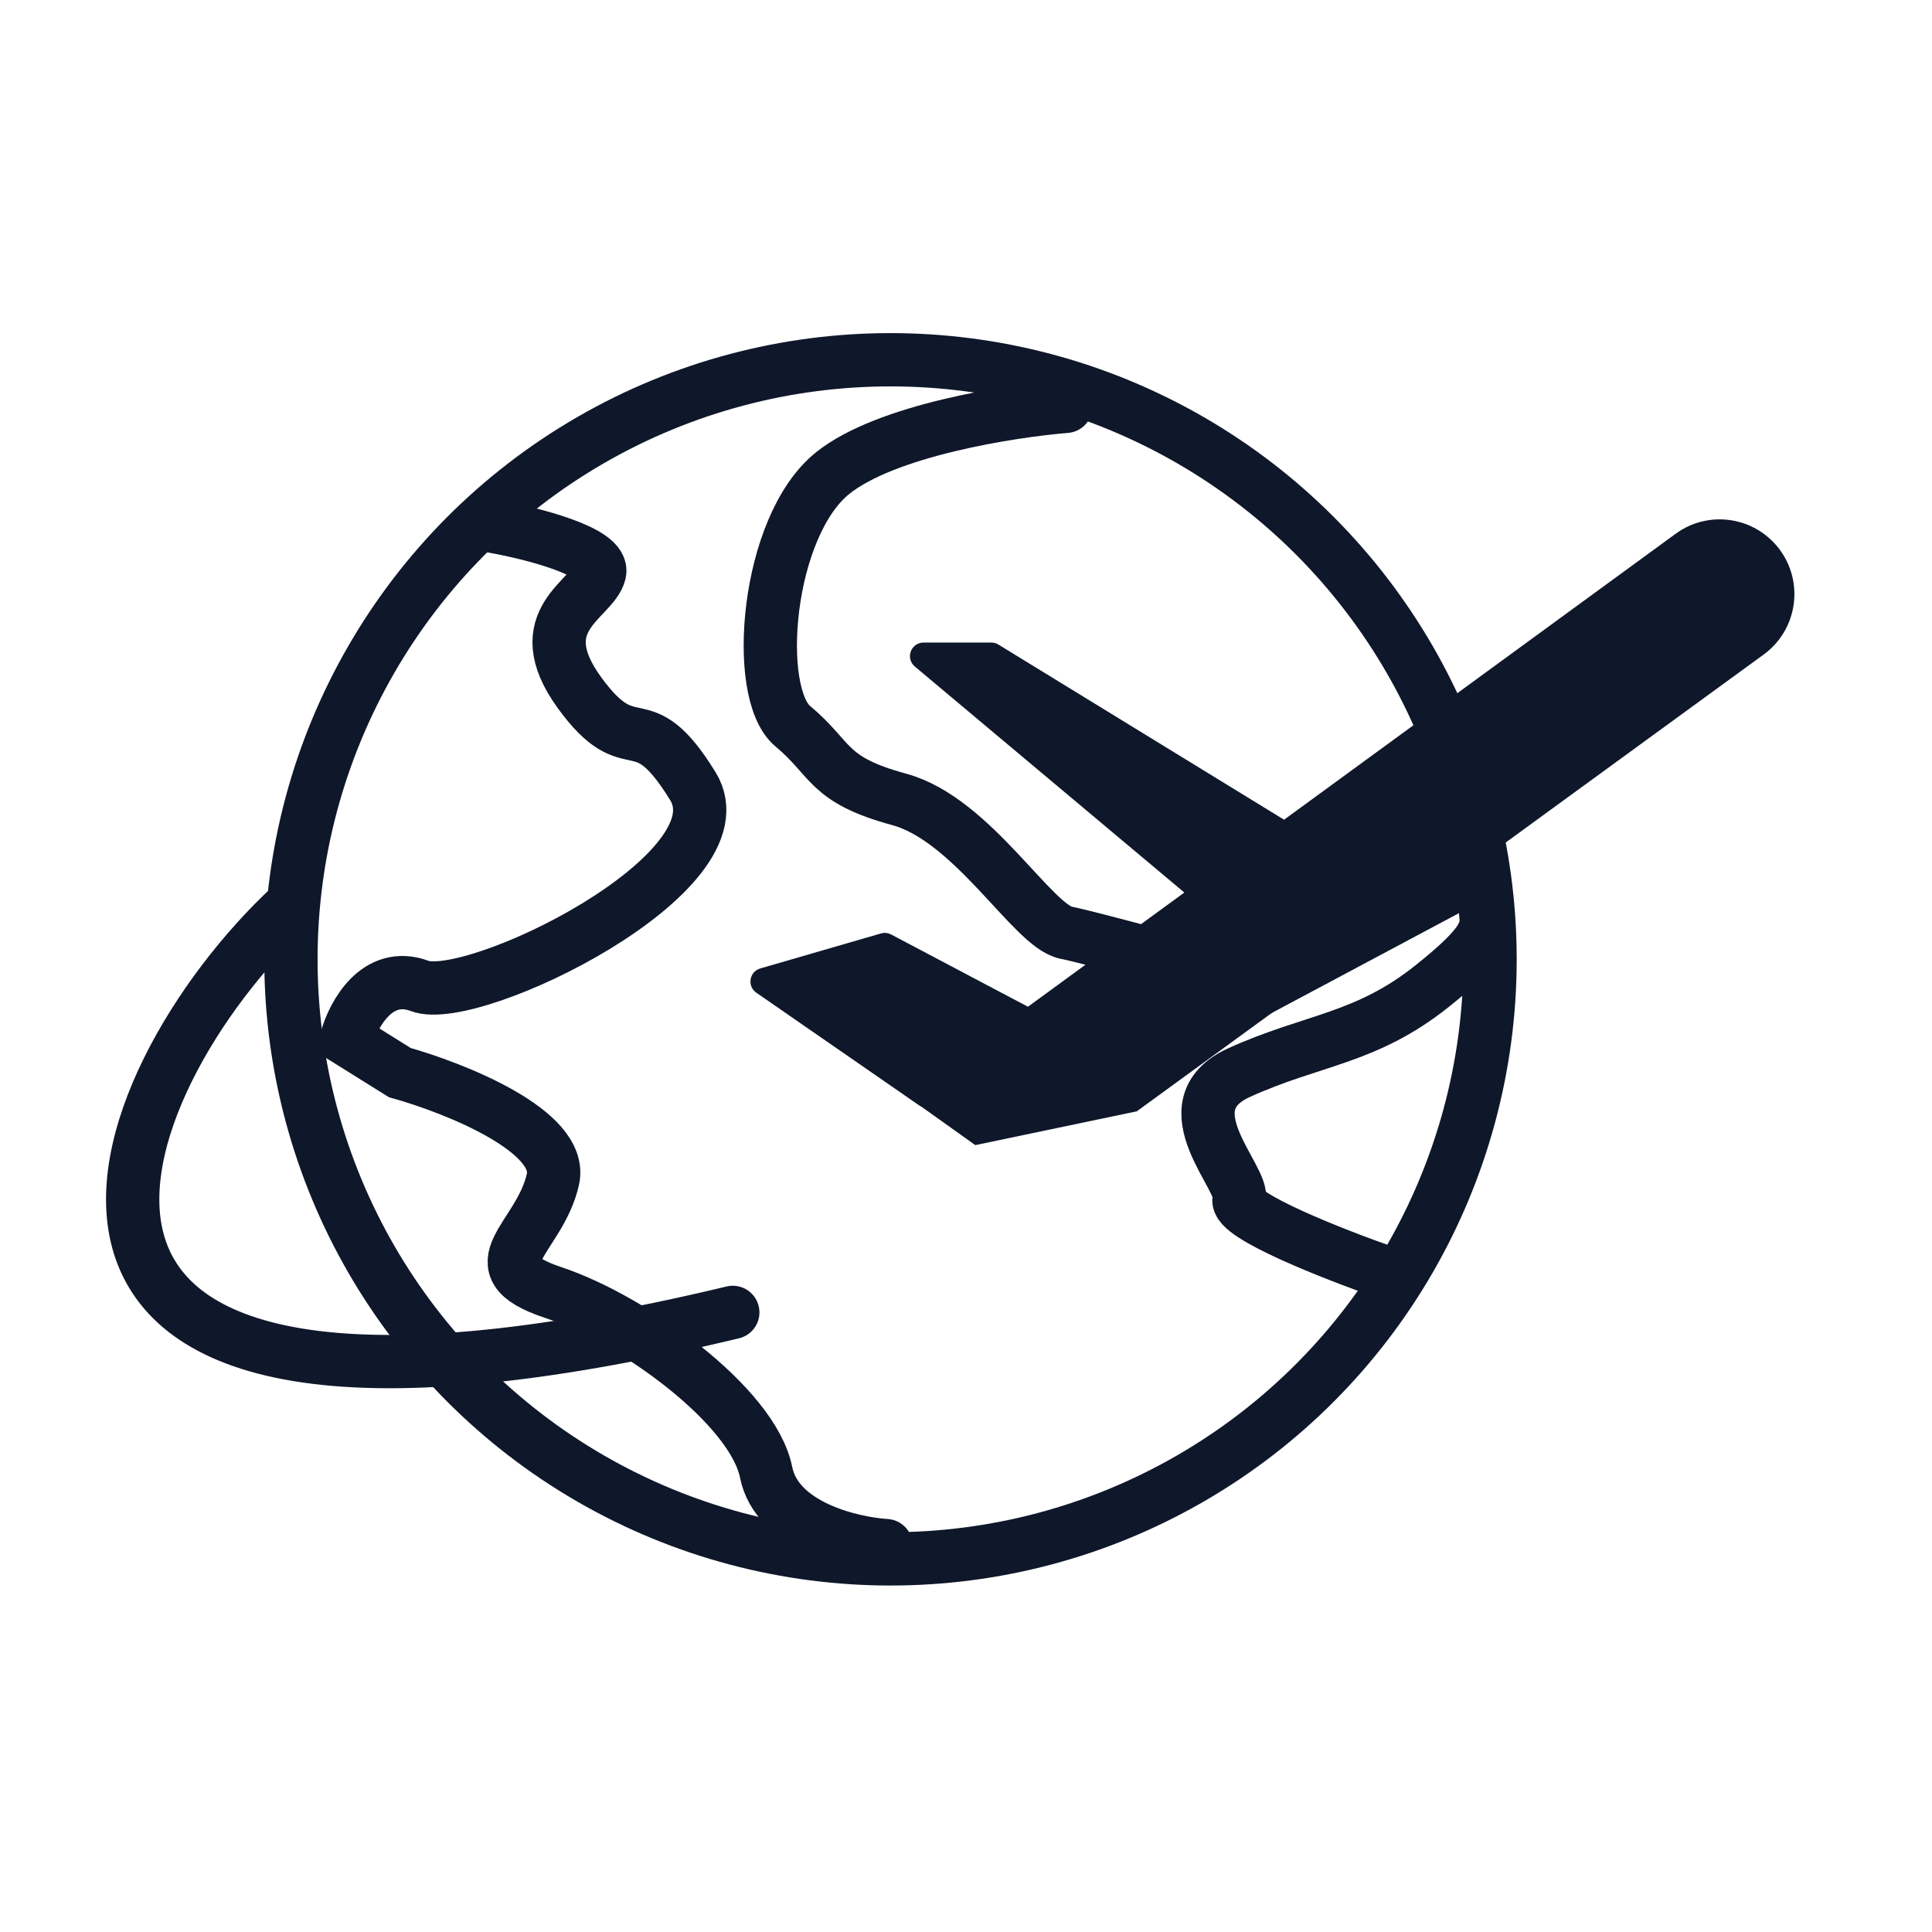 <svg width="24" height="24" viewBox="0 0 24 24" fill="none" xmlns="http://www.w3.org/2000/svg">
<path d="M6.124 6.538C6.593 6.621 7.514 6.852 7.448 7.117C7.366 7.448 6.538 7.697 7.2 8.607C7.862 9.517 7.945 8.69 8.607 9.766C9.269 10.841 5.876 12.497 5.214 12.248C4.684 12.05 4.386 12.607 4.303 12.91L4.966 13.324C5.655 13.517 7.001 14.053 6.869 14.648C6.703 15.393 5.876 15.724 6.869 16.055C7.862 16.386 9.352 17.462 9.517 18.29C9.65 18.952 10.566 19.172 11.007 19.2M13.241 5.048C12.552 5.104 11.007 5.346 10.345 5.876C9.517 6.538 9.352 8.607 9.848 9.021C10.345 9.435 10.262 9.683 11.172 9.931C12.083 10.179 12.828 11.504 13.241 11.586C13.572 11.652 15.034 12.055 15.724 12.248L18.207 10.924M17.214 15.807C16.579 15.586 15.327 15.095 15.393 14.897C15.476 14.648 14.483 13.738 15.393 13.324C16.303 12.91 16.965 12.91 17.793 12.248C18.455 11.719 18.483 11.559 18.455 11.338" stroke="#0F172A" stroke-width="0.662" stroke-linecap="round"/>
<circle cx="11.062" cy="11.917" r="7.448" stroke="#0F172A" stroke-width="0.662"/>
<path d="M3.613 11.255C1.296 13.407 -0.91 18.703 9.103 16.303" stroke="#0F172A" stroke-width="0.662" stroke-linecap="round"/>
<path d="M16.101 10.544C16.181 10.509 16.188 10.399 16.114 10.353L12.371 8.058C12.354 8.048 12.334 8.042 12.314 8.042L11.473 8.042C11.371 8.042 11.325 8.169 11.403 8.234L14.779 11.065C14.81 11.091 14.854 11.098 14.892 11.081L16.101 10.544Z" fill="#0F172A" stroke="#0F172A" stroke-width="0.12"/>
<path d="M12.937 12.847C13.009 12.803 13.006 12.698 12.931 12.659L11.041 11.661C11.017 11.648 10.988 11.645 10.961 11.653L9.461 12.088C9.373 12.114 9.354 12.23 9.429 12.282L11.445 13.677C11.48 13.702 11.527 13.703 11.563 13.681L12.937 12.847Z" fill="#0F172A" stroke="#0F172A" stroke-width="0.12"/>
<path d="M20.851 6.679C21.232 6.4 21.766 6.478 22.053 6.854C22.348 7.241 22.267 7.795 21.874 8.082L14.097 13.749L12.129 14.161L11.358 13.611L20.851 6.679Z" fill="#0F172A" stroke="#0F172A" stroke-width="0.12"/>
</svg>
